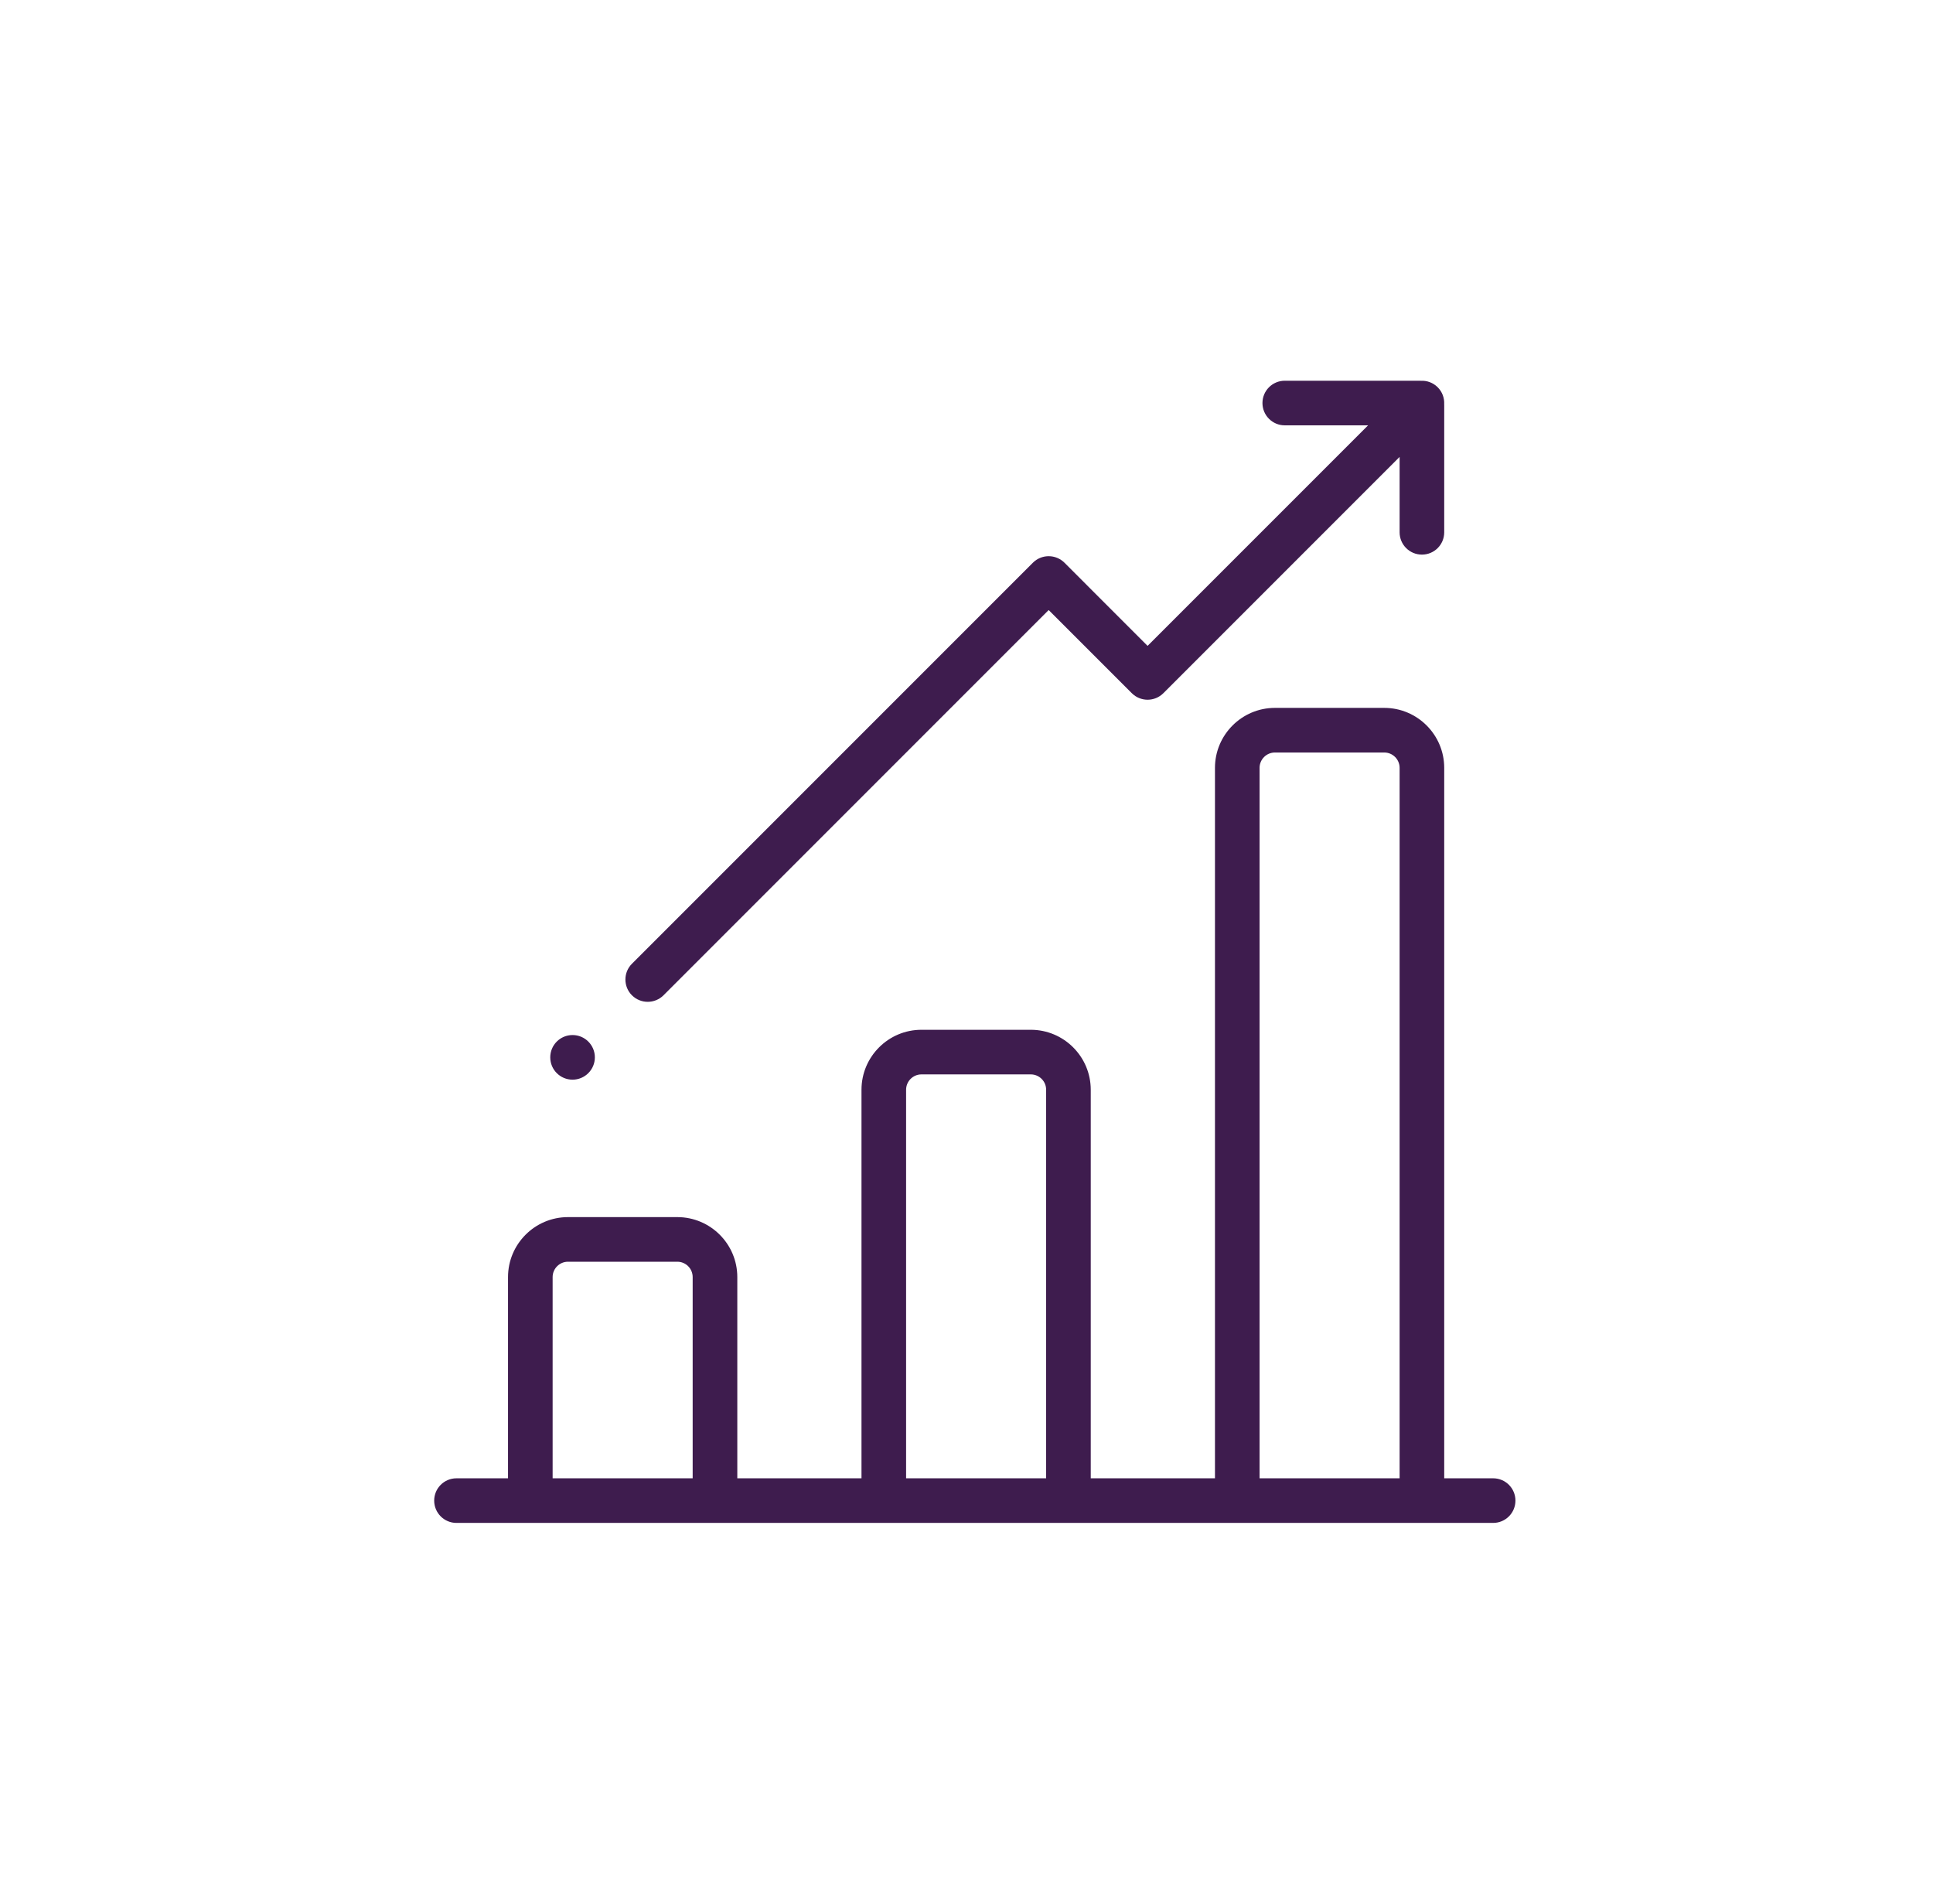 <svg width="65" height="64" viewBox="0 0 65 64" fill="none" xmlns="http://www.w3.org/2000/svg">
    <path fill-rule="evenodd" clip-rule="evenodd" d="M48.563 13.589C48.573 13.384 48.501 13.176 48.345 13.02C48.188 12.863 47.98 12.791 47.776 12.802L47.762 12.801L47.762 12.801C47.755 12.801 47.747 12.8 47.739 12.8H43.202C42.788 12.8 42.452 13.136 42.452 13.55C42.452 13.964 42.788 14.3 43.202 14.3H46.004L38.589 21.714L35.794 18.918C35.653 18.778 35.462 18.699 35.263 18.699C35.064 18.699 34.873 18.778 34.733 18.918L21.25 32.401C20.957 32.694 20.957 33.169 21.25 33.462C21.397 33.608 21.589 33.681 21.78 33.681C21.972 33.681 22.164 33.608 22.311 33.462L35.263 20.509L38.059 23.305C38.352 23.598 38.827 23.598 39.12 23.305L47.064 15.361V17.896C47.064 18.311 47.4 18.646 47.814 18.646C48.229 18.646 48.564 18.311 48.564 17.896V13.625C48.564 13.617 48.564 13.61 48.563 13.602L48.563 13.589ZM50.209 49.7H48.564V25.815C48.564 24.704 47.66 23.799 46.548 23.799H42.871C41.76 23.799 40.855 24.704 40.855 25.815V49.7H36.678V36.637C36.678 35.525 35.774 34.621 34.662 34.621H30.985C29.874 34.621 28.969 35.525 28.969 36.637V49.7H24.793V42.935C24.793 41.823 23.888 40.919 22.776 40.919H19.099C17.988 40.919 17.083 41.823 17.083 42.935V49.7H15.35C14.935 49.7 14.6 50.036 14.6 50.45C14.6 50.864 14.935 51.2 15.35 51.2H50.209C50.624 51.2 50.959 50.864 50.959 50.45C50.959 50.036 50.624 49.7 50.209 49.7ZM23.292 49.7H18.583V42.935C18.583 42.65 18.815 42.419 19.099 42.419H22.776C23.061 42.419 23.292 42.65 23.292 42.935V49.7ZM35.178 49.7H30.469V36.637C30.469 36.352 30.701 36.121 30.985 36.121H34.662C34.947 36.121 35.178 36.352 35.178 36.637V49.7ZM47.064 49.7H42.355V25.815C42.355 25.531 42.587 25.299 42.871 25.299H46.548C46.833 25.299 47.064 25.531 47.064 25.815V49.7ZM20.003 35.548C20.003 35.962 19.667 36.298 19.253 36.298C18.838 36.298 18.503 35.962 18.503 35.548C18.503 35.134 18.838 34.798 19.253 34.798C19.667 34.798 20.003 35.134 20.003 35.548Z" fill="#3E1C4E"/>
</svg>
